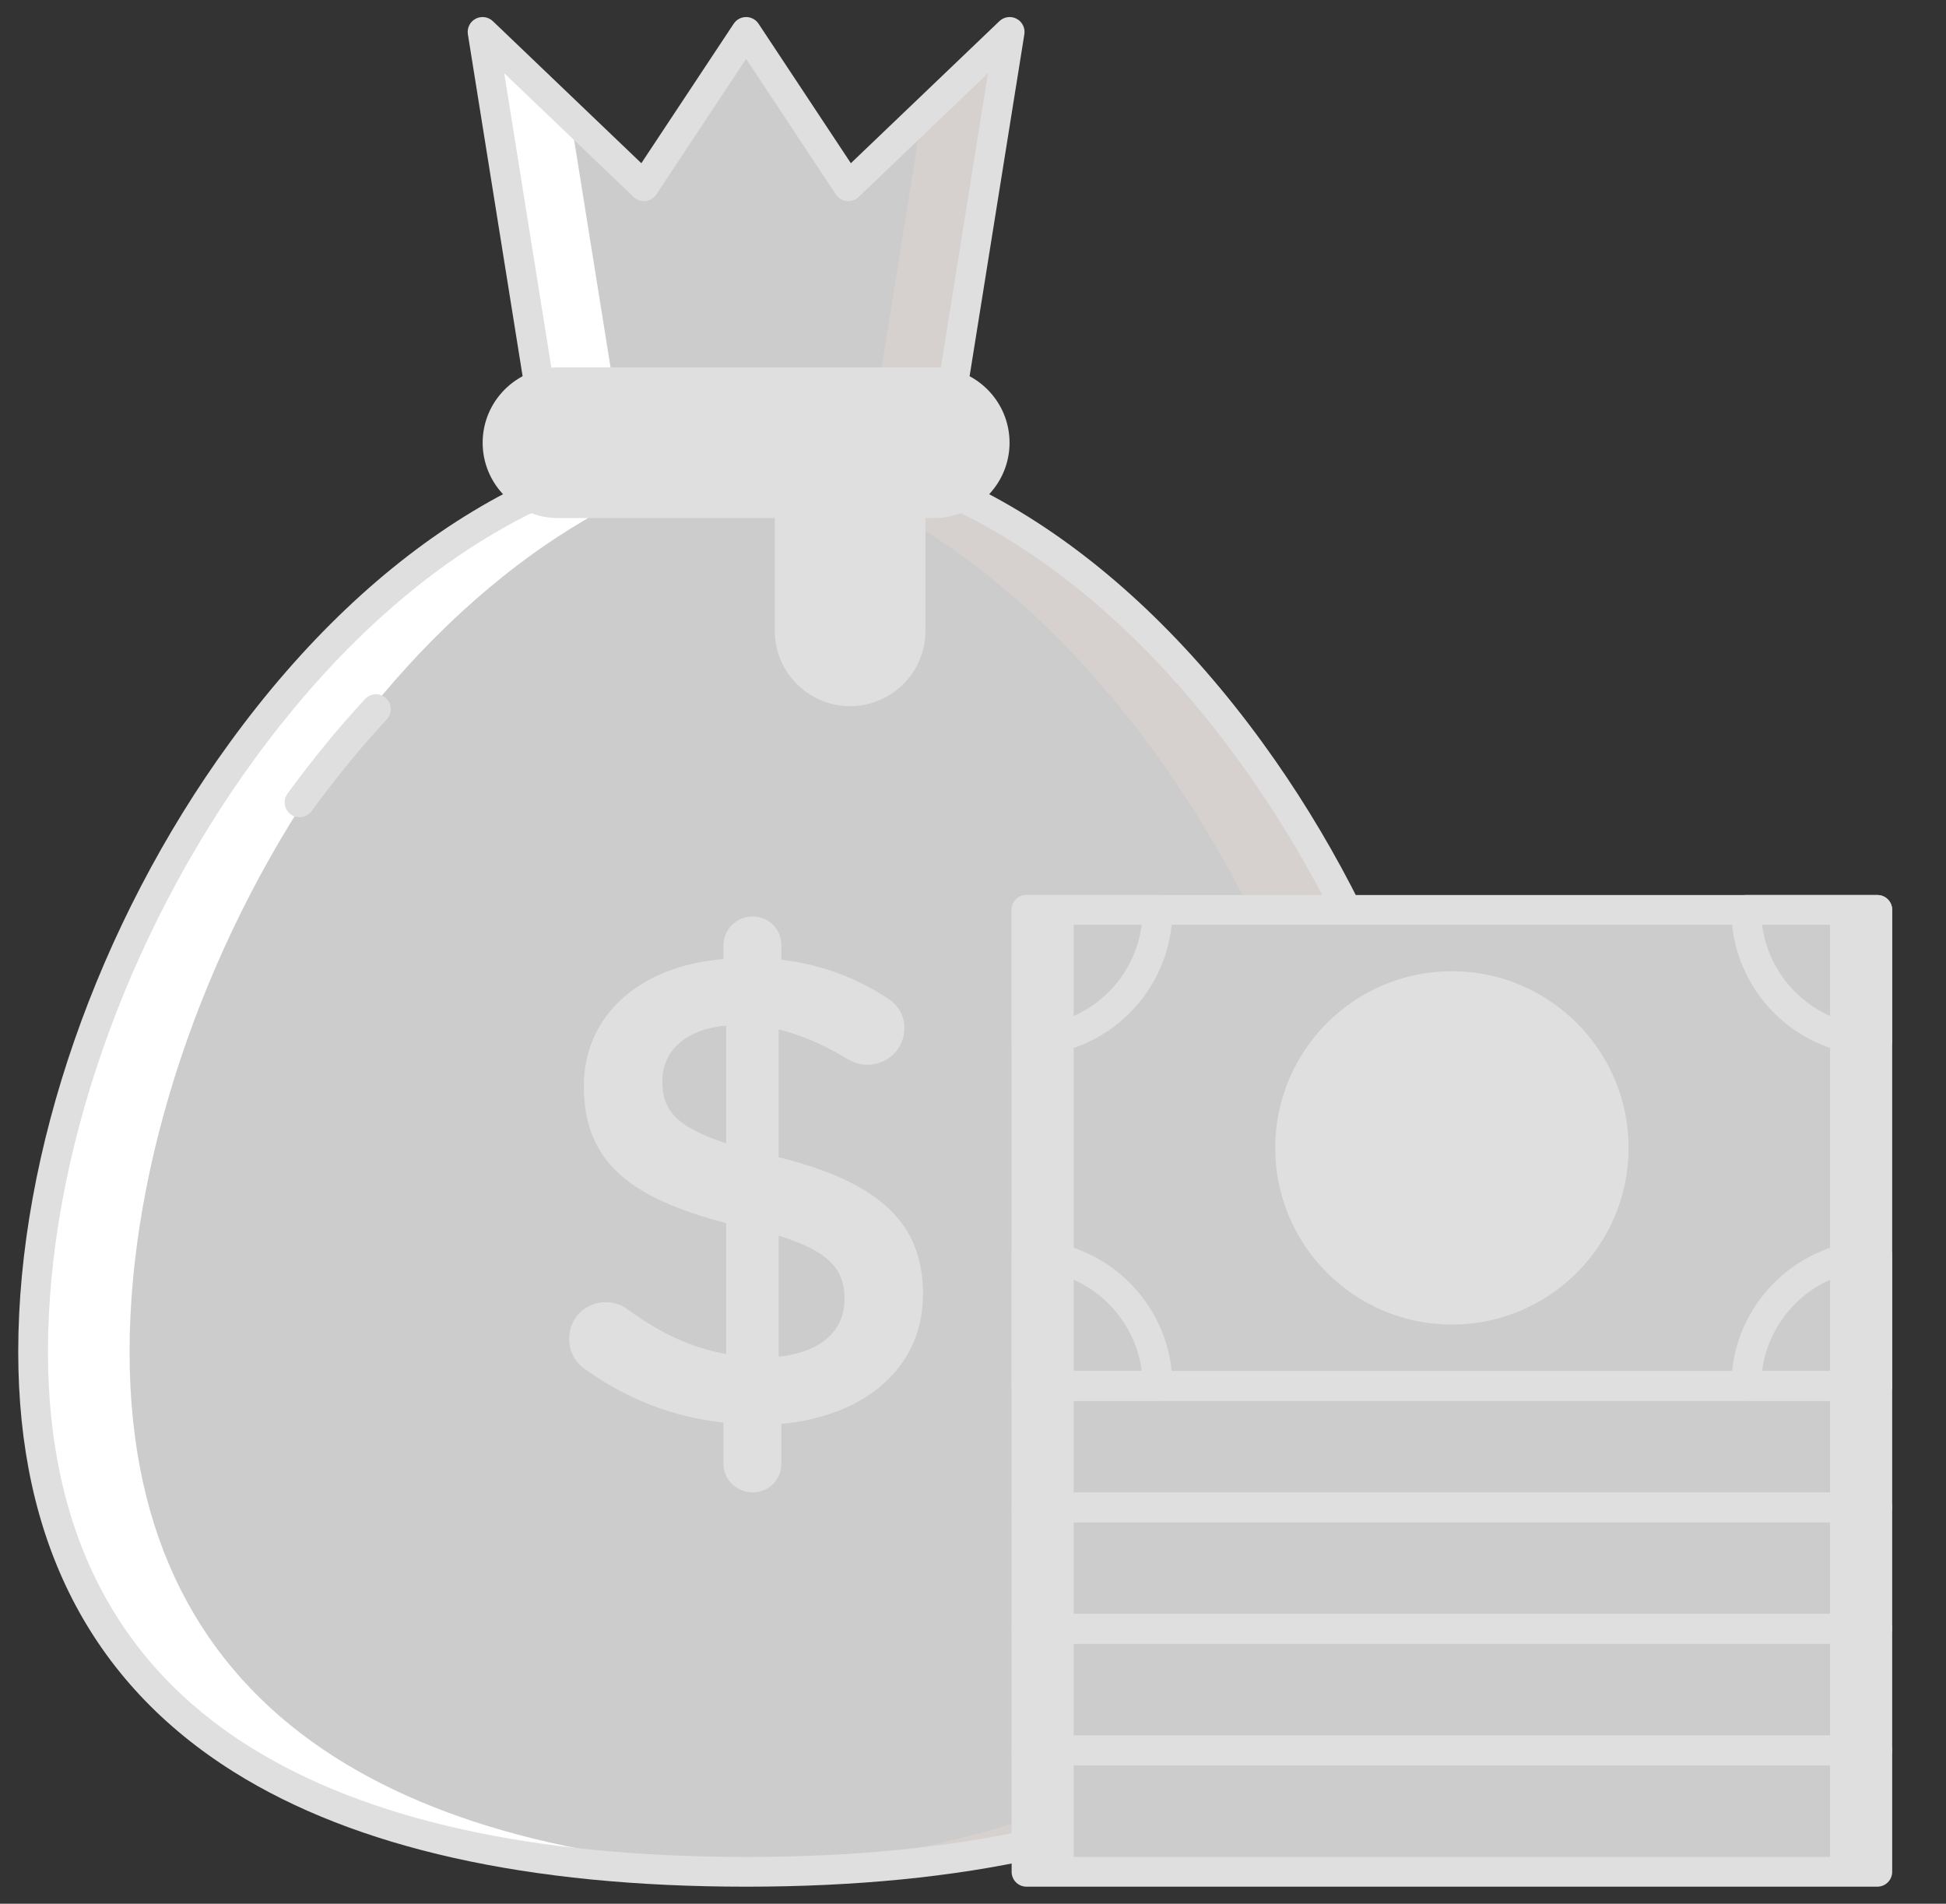 <svg width="46" height="45" viewBox="0 0 46 45" fill="none" xmlns="http://www.w3.org/2000/svg">
<rect x="0" y="0" width="46" height="45" fill="#333333" stroke="none"/>
<g clip-path="url(#clip0_6_546)">
<path d="M20.052 4.403L17.637 0.754L15.221 4.403L11.407 0.754L13.19 11.894H17.637H22.083L23.866 0.754L20.052 4.403Z" fill="#CCCCCC"/>
<path d="M21.793 2.738L20.327 11.894H22.083L23.866 0.754L21.793 2.738Z" fill="#D6D1CF"/>
<path d="M13.48 2.738L14.946 11.894H13.19L11.407 0.754L13.48 2.738Z" fill="white"/>
<path d="M22.083 12.246H13.19C13.018 12.246 12.871 12.12 12.843 11.95L11.06 0.81C11.036 0.661 11.11 0.513 11.244 0.443C11.377 0.373 11.541 0.396 11.65 0.5L15.16 3.858L17.344 0.56C17.409 0.462 17.519 0.403 17.637 0.403C17.755 0.403 17.865 0.462 17.93 0.56L20.113 3.858L23.624 0.5C23.733 0.396 23.897 0.373 24.03 0.443C24.164 0.513 24.238 0.661 24.214 0.81L22.43 11.95C22.403 12.12 22.256 12.246 22.083 12.246ZM13.49 11.543H21.783L23.354 1.731L20.296 4.657C20.22 4.729 20.116 4.763 20.013 4.752C19.91 4.741 19.817 4.684 19.759 4.597L17.637 1.391L15.514 4.597C15.457 4.684 15.364 4.741 15.26 4.752C15.157 4.764 15.053 4.729 14.978 4.657L11.919 1.731L13.49 11.543Z" fill="#DFDFDF"/>
<path d="M34.491 31.953C34.491 41.261 26.945 44.246 17.637 44.246C8.328 44.246 0.782 41.261 0.782 31.953C0.782 22.645 8.328 10.537 17.637 10.537C26.945 10.537 34.491 22.645 34.491 31.953Z" fill="#CCCCCC"/>
<path d="M17.637 10.537C17.253 10.537 16.873 10.56 16.496 10.6C25.273 11.532 32.21 23.028 32.21 31.953C32.21 40.878 25.272 43.987 16.496 44.228C16.873 44.239 17.253 44.246 17.637 44.246C26.945 44.246 34.491 41.261 34.491 31.953C34.491 22.645 26.945 10.537 17.637 10.537Z" fill="#D6D1CF"/>
<path d="M17.637 10.537C18.02 10.537 18.4 10.56 18.777 10.6C10.001 11.532 3.063 23.028 3.063 31.953C3.063 40.878 10.001 43.987 18.777 44.228C18.4 44.239 18.02 44.246 17.637 44.246C8.328 44.246 0.782 41.261 0.782 31.953C0.782 22.645 8.328 10.537 17.637 10.537Z" fill="white"/>
<path d="M17.637 44.597C12.476 44.597 8.404 43.686 5.532 41.888C2.147 39.769 0.431 36.426 0.431 31.953C0.431 27.238 2.301 21.852 5.435 17.548C8.89 12.8 13.224 10.186 17.637 10.186C22.05 10.186 26.383 12.8 29.839 17.548C32.972 21.852 34.843 27.238 34.843 31.953C34.843 36.426 33.126 39.769 29.741 41.888C26.87 43.686 22.797 44.597 17.637 44.597ZM17.637 10.889C13.454 10.889 9.323 13.401 6.003 17.962C2.954 22.15 1.134 27.381 1.134 31.953C1.134 36.168 2.739 39.31 5.906 41.292C8.663 43.019 12.61 43.894 17.637 43.894C22.663 43.894 26.61 43.019 29.368 41.292C32.534 39.31 34.139 36.168 34.139 31.953C34.139 27.381 32.319 22.15 29.27 17.962C25.951 13.401 21.819 10.889 17.637 10.889Z" fill="#DFDFDF"/>
<path d="M7.08 19.318C7.009 19.318 6.936 19.296 6.874 19.251C6.717 19.137 6.682 18.917 6.796 18.76C7.373 17.968 7.989 17.216 8.629 16.524C8.76 16.381 8.983 16.372 9.125 16.504C9.268 16.636 9.277 16.858 9.145 17.001C8.524 17.673 7.925 18.404 7.365 19.174C7.296 19.268 7.189 19.318 7.08 19.318Z" fill="#DFDFDF"/>
<path d="M17.794 21.664C18.171 21.664 18.47 21.962 18.47 22.34V22.686C19.397 22.796 20.183 23.094 20.906 23.55C21.158 23.692 21.378 23.927 21.378 24.305C21.378 24.792 20.985 25.169 20.498 25.169C20.34 25.169 20.183 25.122 20.026 25.028C19.476 24.698 18.941 24.462 18.407 24.336V27.354C20.796 27.952 21.818 28.911 21.818 30.593C21.818 32.322 20.466 33.469 18.47 33.658V34.601C18.47 34.978 18.171 35.277 17.794 35.277C17.417 35.277 17.102 34.978 17.102 34.601V33.626C15.923 33.501 14.839 33.076 13.88 32.4C13.613 32.227 13.455 31.976 13.455 31.646C13.455 31.159 13.832 30.781 14.32 30.781C14.508 30.781 14.697 30.844 14.839 30.954C15.577 31.488 16.3 31.85 17.165 32.007V28.911C14.87 28.313 13.801 27.449 13.801 25.672C13.801 23.99 15.137 22.827 17.102 22.67V22.34C17.102 21.962 17.417 21.664 17.794 21.664ZM17.165 27.024V24.242C16.159 24.336 15.656 24.871 15.656 25.562C15.656 26.223 15.955 26.631 17.165 27.024ZM18.407 29.209V32.07C19.413 31.96 19.963 31.457 19.963 30.703C19.963 30.011 19.617 29.587 18.407 29.209Z" fill="#DFDFDF"/>
<path d="M44.376 32.76H24.265V35.631H44.376V32.76Z" fill="#CCCCCC"/>
<path d="M44.376 35.631H24.265V38.503H44.376V35.631Z" fill="#CCCCCC"/>
<path d="M44.376 38.503H24.265V41.374H44.376V38.503Z" fill="#CCCCCC"/>
<path d="M44.376 41.374H24.265V44.246H44.376V41.374Z" fill="#CCCCCC"/>
<path d="M44.376 32.76H43.26V35.631H44.376V32.76Z" fill="#DFDFDF"/>
<path d="M25.38 32.76H24.265V35.631H25.38V32.76Z" fill="#DFDFDF"/>
<path d="M44.376 35.631H43.26V38.503H44.376V35.631Z" fill="#DFDFDF"/>
<path d="M25.38 35.631H24.265V38.503H25.38V35.631Z" fill="#DFDFDF"/>
<path d="M44.376 38.503H43.26V41.374H44.376V38.503Z" fill="#DFDFDF"/>
<path d="M25.38 38.503H24.265V41.374H25.38V38.503Z" fill="#DFDFDF"/>
<path d="M44.376 41.374H43.26V44.246H44.376V41.374Z" fill="#DFDFDF"/>
<path d="M25.38 41.374H24.265V44.246H25.38V41.374Z" fill="#DFDFDF"/>
<path d="M44.376 21.507H24.265V32.76H44.376V21.507Z" fill="#CCCCCC"/>
<path d="M34.32 30.958C36.433 30.958 38.145 29.246 38.145 27.133C38.145 25.021 36.433 23.308 34.32 23.308C32.208 23.308 30.495 25.021 30.495 27.133C30.495 29.246 32.208 30.958 34.32 30.958Z" fill="#DFDFDF"/>
<path d="M44.376 21.507H43.26V32.76H44.376V21.507Z" fill="#DFDFDF"/>
<path d="M25.38 21.507H24.265V32.76H25.38V21.507Z" fill="#DFDFDF"/>
<path d="M34.379 24.605C34.519 24.605 34.63 24.716 34.63 24.857V24.985C34.974 25.026 35.266 25.137 35.535 25.306C35.628 25.358 35.71 25.446 35.71 25.586C35.71 25.767 35.564 25.907 35.383 25.907C35.325 25.907 35.266 25.89 35.208 25.855C35.004 25.732 34.805 25.645 34.606 25.598V26.719C35.494 26.941 35.873 27.297 35.873 27.922C35.873 28.564 35.371 28.99 34.63 29.06V29.41C34.63 29.55 34.519 29.662 34.379 29.662C34.239 29.662 34.122 29.55 34.122 29.41V29.049C33.684 29.002 33.281 28.844 32.925 28.593C32.825 28.529 32.767 28.436 32.767 28.313C32.767 28.132 32.907 27.992 33.088 27.992C33.158 27.992 33.228 28.015 33.281 28.056C33.555 28.255 33.824 28.389 34.145 28.447V27.297C33.293 27.075 32.895 26.754 32.895 26.094C32.895 25.47 33.392 25.038 34.122 24.979V24.857C34.122 24.716 34.239 24.605 34.379 24.605ZM34.145 26.596V25.563C33.771 25.598 33.585 25.797 33.585 26.053C33.585 26.299 33.696 26.45 34.145 26.596ZM34.606 27.408V28.47C34.98 28.43 35.184 28.243 35.184 27.962C35.184 27.706 35.056 27.548 34.606 27.408Z" fill="#DFDFDF"/>
<path d="M34.32 31.31C32.017 31.31 30.144 29.436 30.144 27.133C30.144 24.83 32.017 22.957 34.32 22.957C36.623 22.957 38.497 24.83 38.497 27.133C38.497 29.436 36.623 31.31 34.32 31.31ZM34.32 23.66C32.405 23.66 30.847 25.218 30.847 27.133C30.847 29.049 32.405 30.607 34.32 30.607C36.236 30.607 37.794 29.049 37.794 27.133C37.794 25.218 36.236 23.66 34.32 23.66Z" fill="#DFDFDF"/>
<path d="M44.376 33.111H41.278C41.084 33.111 40.926 32.954 40.926 32.76C40.926 30.858 42.474 29.31 44.376 29.31C44.57 29.31 44.728 29.467 44.728 29.662V32.76C44.728 32.954 44.57 33.111 44.376 33.111ZM41.652 32.408H44.025V30.035C42.79 30.194 41.81 31.174 41.652 32.408Z" fill="#DFDFDF"/>
<path d="M44.376 24.957C42.474 24.957 40.926 23.41 40.926 21.507C40.926 21.313 41.084 21.156 41.278 21.156H44.376C44.57 21.156 44.728 21.313 44.728 21.507V24.605C44.728 24.8 44.57 24.957 44.376 24.957ZM41.652 21.859C41.81 23.093 42.791 24.073 44.025 24.232V21.859H41.652Z" fill="#DFDFDF"/>
<path d="M24.265 24.957C24.07 24.957 23.913 24.799 23.913 24.605V21.507C23.913 21.313 24.07 21.156 24.265 21.156H27.363C27.557 21.156 27.714 21.313 27.714 21.507C27.714 23.41 26.167 24.957 24.265 24.957ZM24.616 21.859V24.232C25.85 24.073 26.831 23.093 26.989 21.859H24.616Z" fill="#DFDFDF"/>
<path d="M27.363 33.111H24.265C24.07 33.111 23.913 32.954 23.913 32.76V29.661C23.913 29.467 24.07 29.31 24.265 29.31C26.167 29.31 27.714 30.857 27.714 32.759C27.714 32.954 27.557 33.111 27.363 33.111ZM24.616 32.408H26.989C26.831 31.174 25.85 30.194 24.616 30.035V32.408Z" fill="#DFDFDF"/>
<path d="M44.376 33.111H24.265C24.07 33.111 23.913 32.954 23.913 32.76V21.507C23.913 21.313 24.07 21.156 24.265 21.156H44.376C44.57 21.156 44.728 21.313 44.728 21.507V32.76C44.728 32.954 44.57 33.111 44.376 33.111ZM24.616 32.408H44.025V21.859H24.616V32.408Z" fill="#DFDFDF"/>
<path d="M44.376 35.983H24.265C24.07 35.983 23.913 35.825 23.913 35.631V32.76C23.913 32.566 24.07 32.408 24.265 32.408H44.376C44.57 32.408 44.728 32.566 44.728 32.76V35.631C44.728 35.825 44.57 35.983 44.376 35.983ZM24.616 35.28H44.025V33.111H24.616V35.28Z" fill="#DFDFDF"/>
<path d="M44.376 38.854H24.265C24.07 38.854 23.913 38.697 23.913 38.503V35.631C23.913 35.437 24.07 35.28 24.265 35.28H44.376C44.57 35.28 44.728 35.437 44.728 35.631V38.503C44.728 38.697 44.57 38.854 44.376 38.854ZM24.616 38.151H44.025V35.983H24.616V38.151Z" fill="#DFDFDF"/>
<path d="M44.376 41.726H24.265C24.07 41.726 23.913 41.568 23.913 41.374V38.503C23.913 38.309 24.07 38.151 24.265 38.151H44.376C44.57 38.151 44.728 38.309 44.728 38.503V41.374C44.728 41.569 44.57 41.726 44.376 41.726ZM24.616 41.023H44.025V38.854H24.616V41.023Z" fill="#DFDFDF"/>
<path d="M44.376 44.597H24.265C24.07 44.597 23.913 44.44 23.913 44.246V41.374C23.913 41.18 24.07 41.023 24.265 41.023H44.376C44.57 41.023 44.728 41.18 44.728 41.374V44.246C44.728 44.44 44.57 44.597 44.376 44.597ZM24.616 43.894H44.025V41.726H24.616V43.894Z" fill="#DFDFDF"/>
<path d="M18.665 10.465V14.911C18.665 15.701 19.305 16.341 20.095 16.341C20.884 16.341 21.524 15.701 21.524 14.911V10.465H18.665Z" fill="#DFDFDF"/>
<path d="M20.095 16.692C19.113 16.692 18.314 15.893 18.314 14.911V10.465C18.314 10.271 18.471 10.113 18.665 10.113H21.524C21.718 10.113 21.876 10.271 21.876 10.465V14.911C21.876 15.893 21.077 16.692 20.095 16.692ZM19.017 10.816V14.911C19.017 15.505 19.5 15.989 20.095 15.989C20.689 15.989 21.173 15.505 21.173 14.911V10.816H19.017Z" fill="#DFDFDF"/>
<path d="M22.083 9.035H13.19C12.401 9.035 11.761 9.675 11.761 10.465C11.761 11.254 12.401 11.894 13.19 11.894H22.083C22.872 11.894 23.512 11.254 23.512 10.465C23.512 9.675 22.872 9.035 22.083 9.035Z" fill="#DFDFDF"/>
<path d="M22.083 9.035H20.327C21.116 9.035 21.756 9.675 21.756 10.465C21.756 11.254 21.116 11.894 20.327 11.894H22.083C22.872 11.894 23.512 11.254 23.512 10.465C23.512 9.675 22.872 9.035 22.083 9.035Z" fill="#DFDFDF"/>
<path d="M13.19 11.894H14.946C14.157 11.894 13.517 11.254 13.517 10.465C13.517 9.676 14.157 9.036 14.946 9.036H13.19C12.401 9.036 11.761 9.676 11.761 10.465C11.761 11.254 12.401 11.894 13.19 11.894Z" fill="#DFDFDF"/>
<path d="M22.083 12.246H13.19C12.208 12.246 11.409 11.447 11.409 10.465C11.409 9.483 12.208 8.684 13.19 8.684H22.083C23.065 8.684 23.864 9.483 23.864 10.465C23.864 11.447 23.065 12.246 22.083 12.246ZM13.19 9.387C12.596 9.387 12.113 9.87 12.113 10.465C12.113 11.059 12.596 11.543 13.19 11.543H22.083C22.677 11.543 23.161 11.059 23.161 10.465C23.161 9.87 22.677 9.387 22.083 9.387H13.19Z" fill="#DFDFDF"/>
</g>
<defs>
<clipPath id="clip0_6_546">
<rect width="45" height="45" fill="white" transform="translate(0.079)"/>
</clipPath>
</defs>
</svg>
